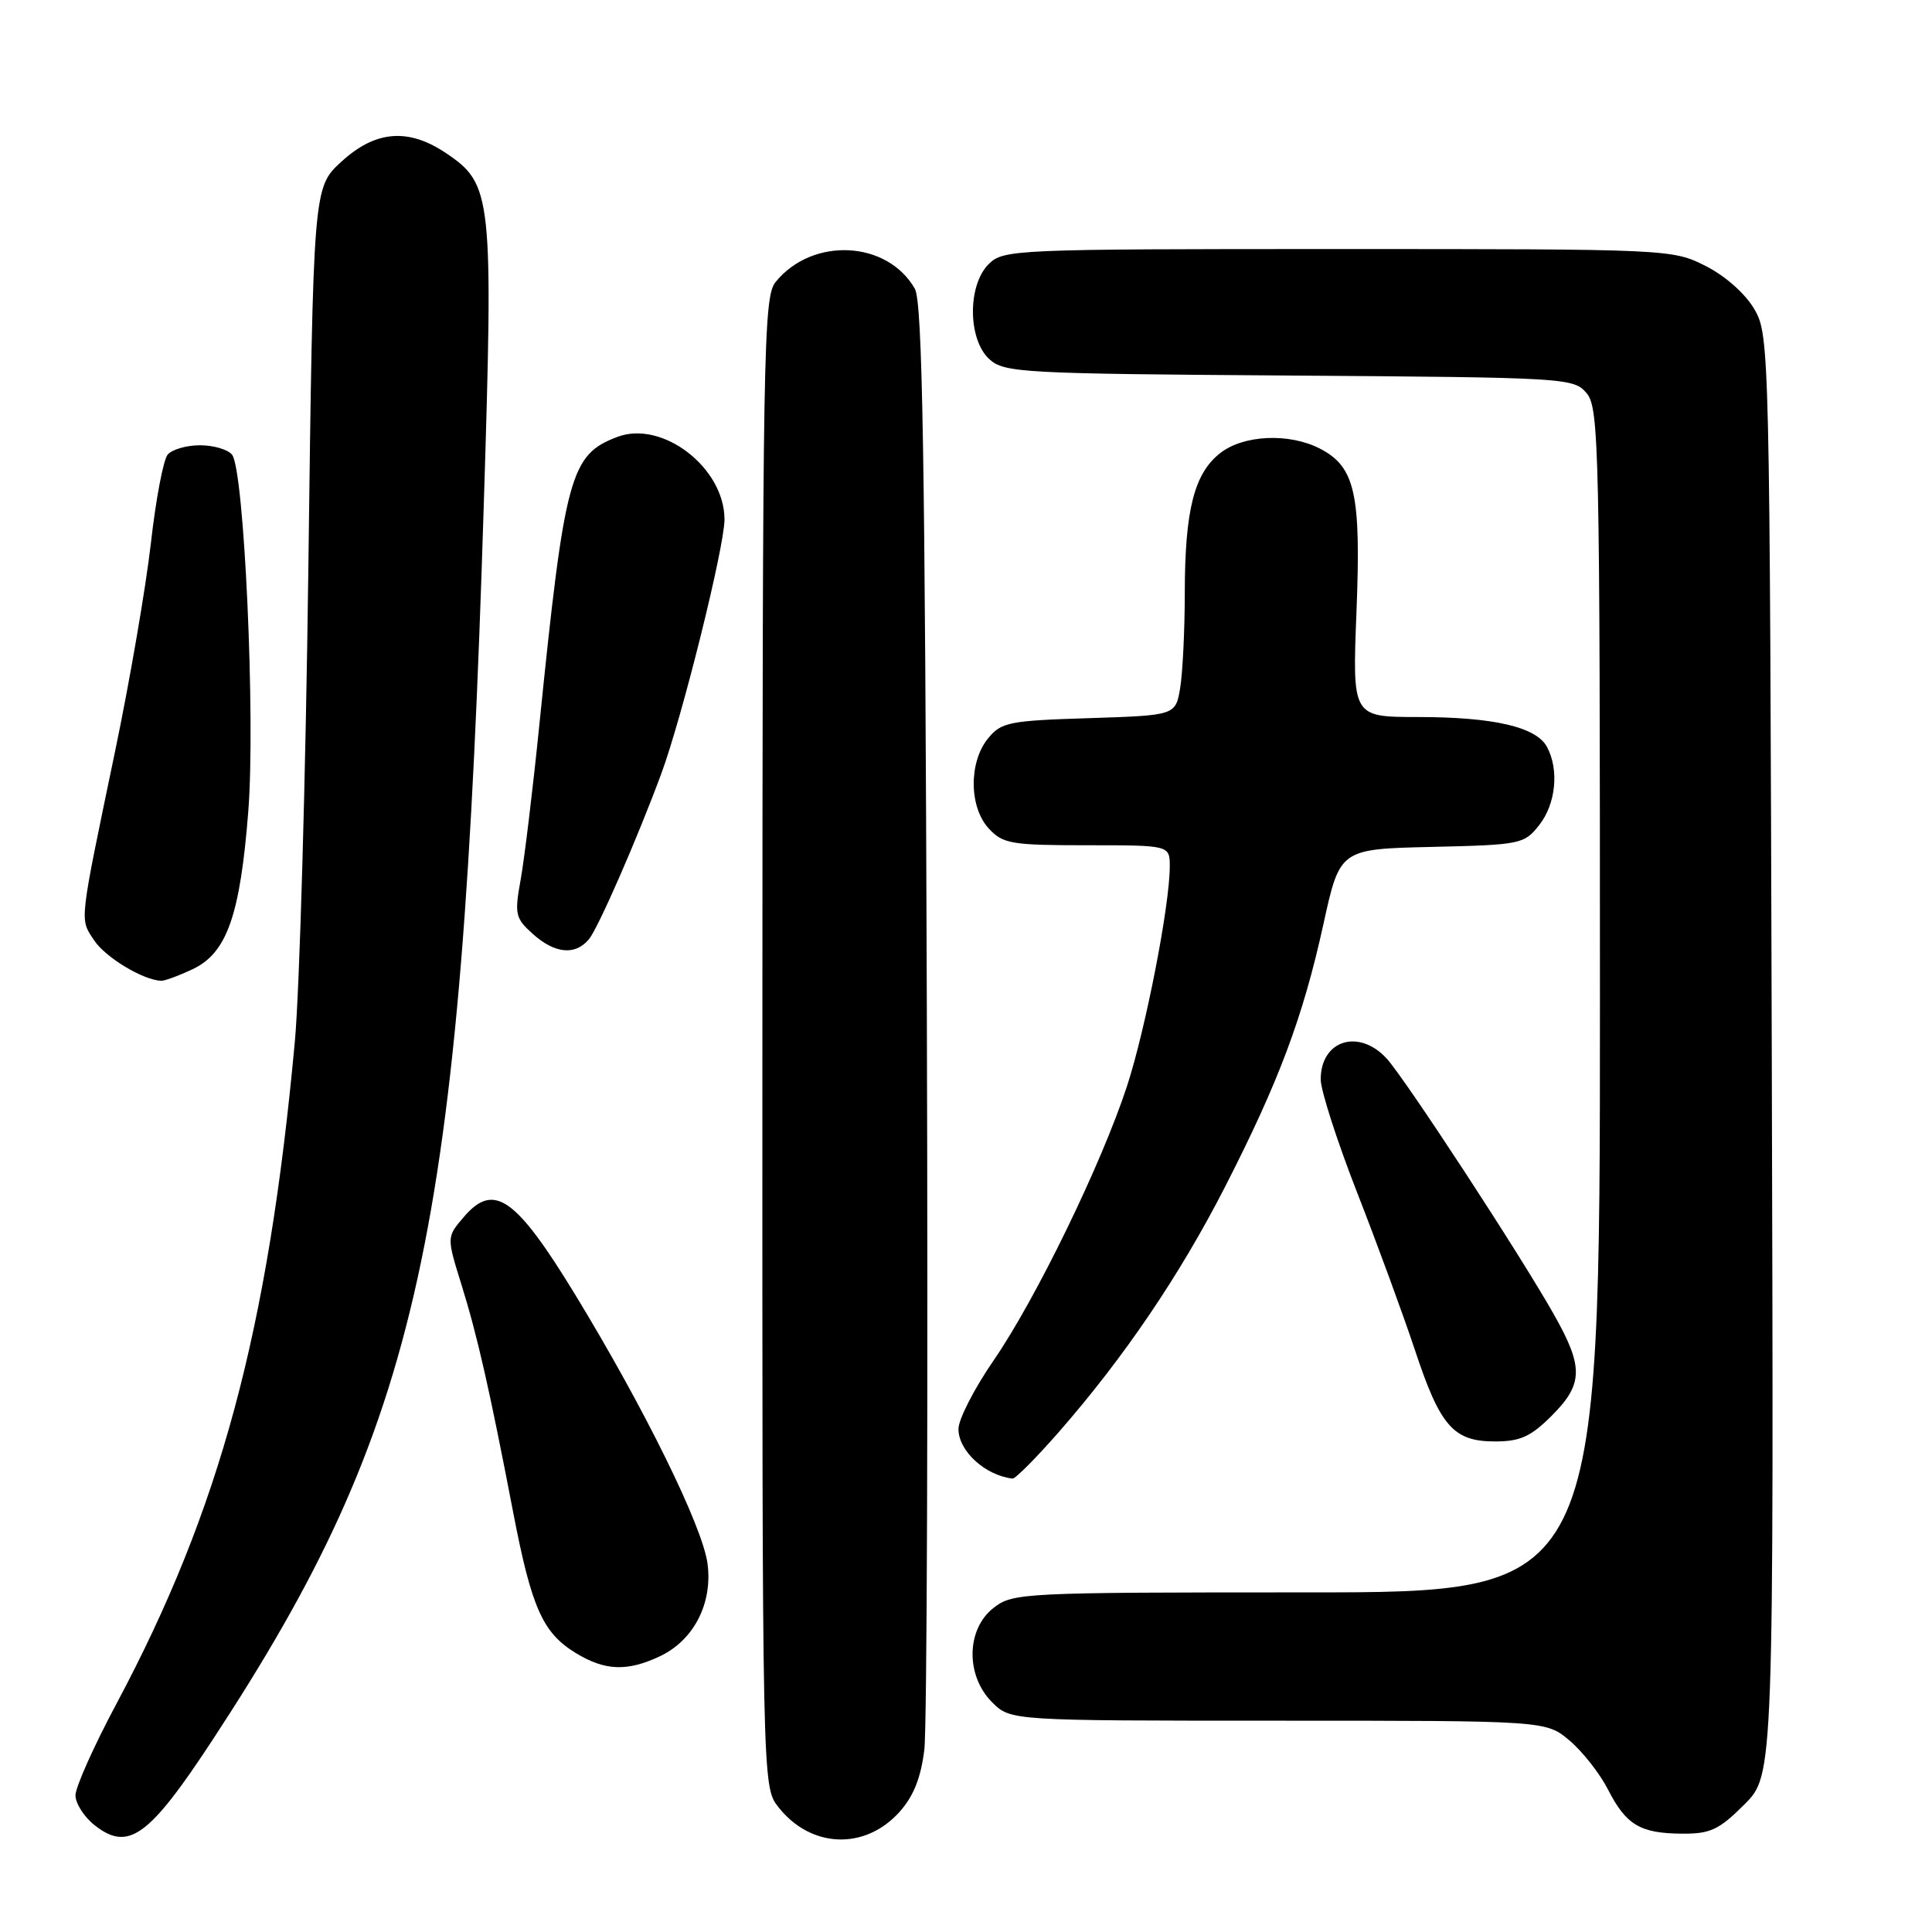 <?xml version="1.0" encoding="UTF-8" standalone="no"?>
<!DOCTYPE svg PUBLIC "-//W3C//DTD SVG 1.1//EN" "http://www.w3.org/Graphics/SVG/1.1/DTD/svg11.dtd" >
<svg xmlns="http://www.w3.org/2000/svg" xmlns:xlink="http://www.w3.org/1999/xlink" version="1.1" viewBox="0 0 256 256">
 <g >
 <path fill="currentColor"
d=" M 28.06 230.71 C 55.67 188.65 61.09 164.05 64.10 67.00 C 65.38 25.93 65.22 24.40 59.10 20.29 C 54.11 16.93 49.75 17.28 45.24 21.42 C 41.50 24.84 41.50 24.84 40.86 75.17 C 40.51 102.85 39.70 131.12 39.07 138.00 C 35.54 176.37 29.18 199.96 15.45 225.72 C 12.45 231.33 10.00 236.81 10.00 237.89 C 10.00 238.97 11.15 240.76 12.55 241.86 C 17.00 245.36 19.72 243.40 28.06 230.71 Z  M 119.17 240.11 C 121.05 238.02 122.02 235.59 122.48 231.83 C 122.83 228.90 122.98 184.65 122.81 133.50 C 122.57 60.24 122.23 40.02 121.22 38.26 C 117.56 31.85 107.63 31.37 102.77 37.37 C 101.16 39.36 101.04 46.19 101.02 138.12 C 101.00 236.73 101.00 236.73 103.14 239.45 C 107.43 244.90 114.58 245.20 119.17 240.11 Z  M 231.14 239.10 C 235.04 235.20 235.04 235.20 234.77 139.85 C 234.50 46.21 234.46 44.44 232.48 41.00 C 231.28 38.93 228.64 36.58 226.02 35.25 C 221.61 33.02 221.23 33.00 177.29 33.00 C 134.33 33.00 132.94 33.06 131.00 35.00 C 128.18 37.82 128.24 45.00 131.10 47.60 C 133.08 49.39 135.44 49.52 170.85 49.76 C 207.71 50.02 208.54 50.07 210.25 52.12 C 211.88 54.08 212.00 59.42 212.00 132.61 C 212.00 211.00 212.00 211.00 173.13 211.00 C 135.33 211.00 134.20 211.06 131.63 213.07 C 128.02 215.91 127.94 222.03 131.45 225.55 C 133.91 228.00 133.91 228.00 169.38 228.00 C 204.85 228.00 204.85 228.00 207.97 230.63 C 209.68 232.07 211.96 234.97 213.04 237.07 C 215.46 241.82 217.32 242.93 222.87 242.97 C 226.63 243.00 227.78 242.46 231.14 239.10 Z  M 87.47 219.45 C 91.95 217.32 94.45 212.42 93.75 207.18 C 93.09 202.24 85.36 186.55 76.20 171.52 C 68.34 158.65 65.44 156.62 61.49 161.22 C 59.18 163.90 59.18 163.90 61.12 170.14 C 63.26 177.01 64.84 183.97 68.00 200.40 C 70.44 213.07 71.91 216.36 76.30 219.04 C 80.17 221.40 83.13 221.51 87.47 219.45 Z  M 140.30 189.75 C 148.95 179.86 156.33 168.97 162.31 157.29 C 169.47 143.29 172.64 134.81 175.35 122.50 C 177.54 112.50 177.54 112.50 189.72 112.22 C 201.50 111.95 201.97 111.85 203.95 109.33 C 206.16 106.53 206.61 102.01 204.99 98.98 C 203.57 96.32 197.92 95.01 187.84 95.01 C 179.19 95.00 179.19 95.00 179.74 81.06 C 180.36 65.41 179.56 61.86 174.91 59.45 C 170.83 57.34 164.76 57.61 161.67 60.05 C 158.24 62.74 157.01 67.57 156.99 78.50 C 156.99 83.45 156.71 89.14 156.38 91.15 C 155.77 94.79 155.77 94.79 144.29 95.16 C 133.67 95.49 132.66 95.70 130.90 97.87 C 128.34 101.04 128.41 106.99 131.04 109.81 C 132.90 111.81 134.05 112.00 144.04 112.00 C 155.00 112.00 155.00 112.00 155.00 114.82 C 155.00 119.95 151.81 136.32 149.34 143.90 C 145.97 154.21 137.24 172.16 131.66 180.26 C 129.10 183.98 127.00 188.07 127.00 189.35 C 127.00 192.26 130.52 195.49 134.17 195.92 C 134.53 195.96 137.29 193.19 140.30 189.75 Z  M 205.60 187.60 C 209.80 183.40 209.85 181.16 205.91 174.19 C 201.44 166.26 186.16 142.89 183.73 140.25 C 180.03 136.24 175.00 137.84 175.00 143.03 C 175.00 144.48 177.18 151.25 179.85 158.08 C 182.52 164.91 185.95 174.27 187.48 178.87 C 190.83 189.00 192.58 191.00 198.10 191.00 C 201.43 191.00 202.84 190.36 205.60 187.60 Z  M 25.55 128.41 C 30.07 126.27 31.82 121.27 32.90 107.50 C 33.86 95.24 32.36 62.28 30.75 60.25 C 30.20 59.56 28.29 59.00 26.50 59.00 C 24.71 59.00 22.78 59.56 22.21 60.25 C 21.64 60.94 20.64 66.22 19.99 72.00 C 19.33 77.78 17.21 90.15 15.26 99.50 C 10.43 122.70 10.55 121.66 12.46 124.58 C 13.94 126.84 18.91 129.85 21.35 129.96 C 21.82 129.98 23.71 129.28 25.55 128.41 Z  M 78.04 124.45 C 79.26 122.98 84.47 111.06 87.63 102.50 C 90.41 94.97 95.99 72.50 96.00 68.83 C 96.00 61.97 87.75 55.62 81.78 57.90 C 75.56 60.26 74.83 62.96 71.47 96.00 C 70.61 104.53 69.49 113.75 69.00 116.50 C 68.16 121.14 68.27 121.66 70.60 123.75 C 73.53 126.38 76.23 126.63 78.04 124.45 Z "/>
</g>
</svg>